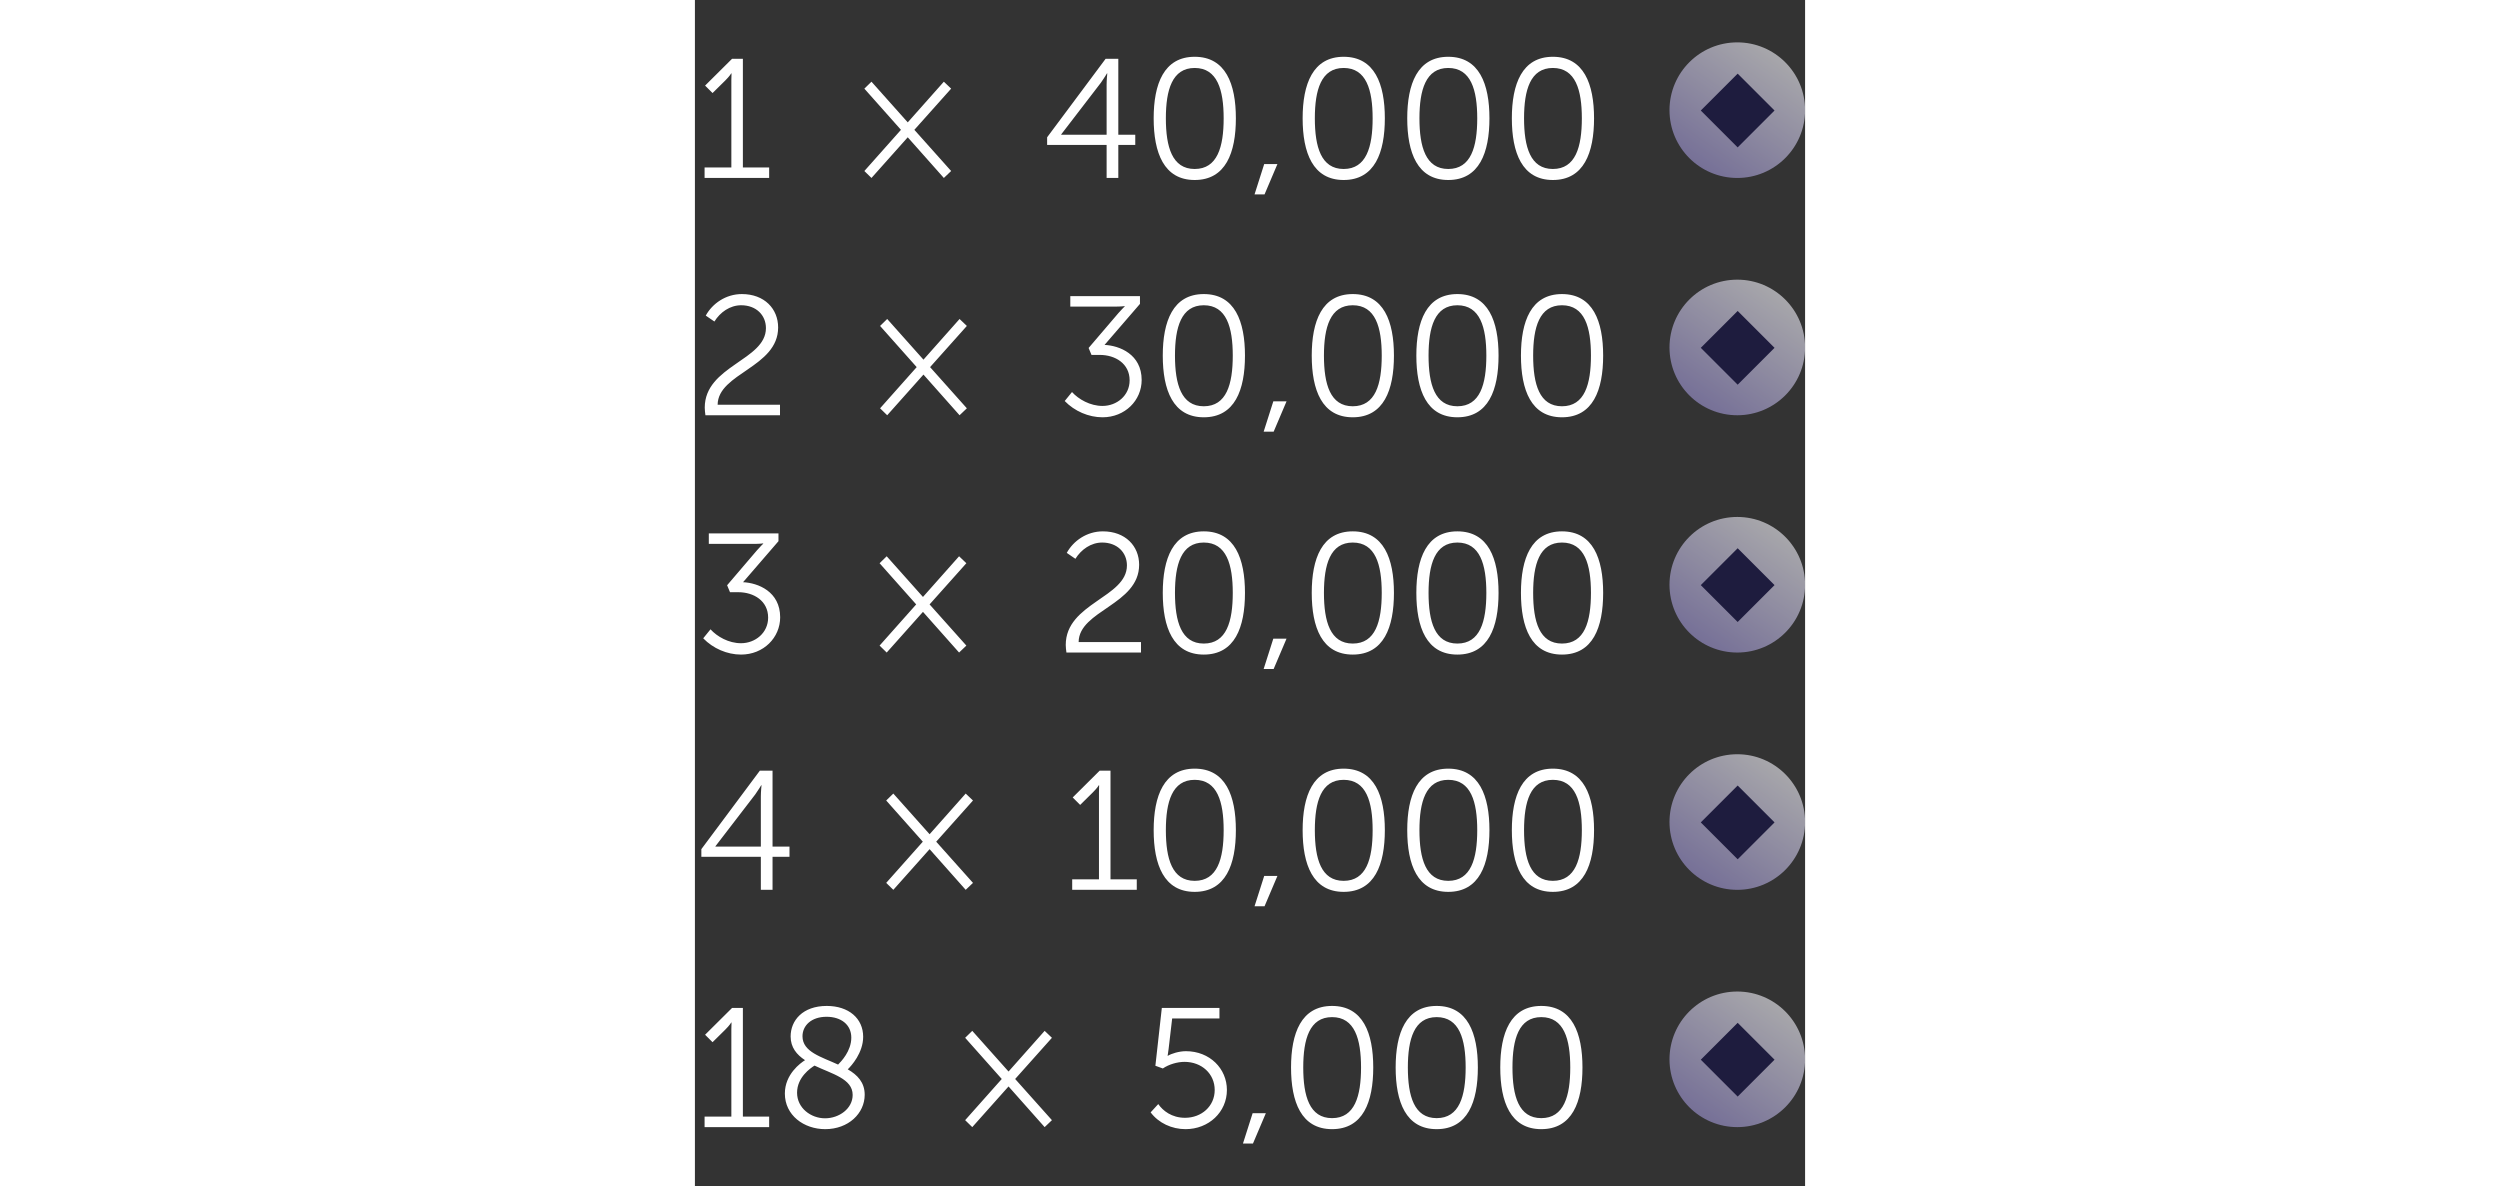 <svg width="295" height="140" viewBox="0 0 131 140" fill="none" xmlns="http://www.w3.org/2000/svg">
<rect x="0" y="0" width="131" height="140" fill="#333333" stroke="none"/>
<path d="M1.14 21H8.76V19.76H5.66V6.94H4.38L1.2 10.1L2.08 10.98L3.58 9.5C4.14 8.94 4.28 8.66 4.28 8.66H4.32C4.32 8.66 4.3 9.04 4.3 9.44V19.76H1.14V21ZM19.994 20.18L20.834 21L25.114 16.2L29.374 21L30.234 20.18L25.894 15.32L30.234 10.46L29.374 9.64L25.114 14.44L20.834 9.64L19.994 10.46L24.314 15.32L19.994 20.18ZM41.561 17.1H48.581V21H49.961V17.1H51.961V15.9H49.961V6.94H48.461L41.561 16.2V17.1ZM43.221 15.9V15.86L47.921 9.74C48.281 9.24 48.621 8.66 48.621 8.66H48.661C48.661 8.66 48.581 9.4 48.581 10V15.9H43.221ZM58.972 21.24C62.633 21.24 63.833 18.02 63.833 13.96C63.833 9.92 62.633 6.7 58.972 6.7C55.333 6.7 54.133 9.92 54.133 13.96C54.133 18.02 55.333 21.24 58.972 21.24ZM58.972 19.94C56.312 19.94 55.572 17.34 55.572 13.96C55.572 10.62 56.312 8.02 58.972 8.02C61.653 8.02 62.392 10.62 62.392 13.96C62.392 17.34 61.653 19.94 58.972 19.94ZM66.036 22.94H67.216L68.736 19.36H67.176L66.036 22.94ZM76.551 21.24C80.211 21.24 81.411 18.02 81.411 13.96C81.411 9.92 80.211 6.7 76.551 6.7C72.911 6.7 71.711 9.92 71.711 13.96C71.711 18.02 72.911 21.24 76.551 21.24ZM76.551 19.94C73.891 19.94 73.151 17.34 73.151 13.96C73.151 10.62 73.891 8.02 76.551 8.02C79.231 8.02 79.971 10.62 79.971 13.96C79.971 17.34 79.231 19.94 76.551 19.94ZM88.894 21.24C92.554 21.24 93.754 18.02 93.754 13.96C93.754 9.92 92.554 6.7 88.894 6.7C85.254 6.7 84.054 9.92 84.054 13.96C84.054 18.02 85.254 21.24 88.894 21.24ZM88.894 19.94C86.234 19.94 85.494 17.34 85.494 13.96C85.494 10.62 86.234 8.02 88.894 8.02C91.574 8.02 92.314 10.62 92.314 13.96C92.314 17.34 91.574 19.94 88.894 19.94ZM101.238 21.24C104.898 21.24 106.098 18.02 106.098 13.96C106.098 9.92 104.898 6.7 101.238 6.7C97.598 6.7 96.398 9.92 96.398 13.96C96.398 18.02 97.598 21.24 101.238 21.24ZM101.238 19.94C98.578 19.94 97.838 17.34 97.838 13.96C97.838 10.62 98.578 8.02 101.238 8.02C103.918 8.02 104.658 10.62 104.658 13.96C104.658 17.34 103.918 19.94 101.238 19.94ZM1.24 49H10.04V47.76H2.68C2.72 44.02 9.82 43.36 9.82 38.64C9.82 36.44 8.2 34.7 5.54 34.7C3.64 34.7 2.06 35.82 1.28 37.24L2.3 37.94C2.98 36.84 4.14 36.02 5.46 36.02C7.22 36.02 8.38 37.18 8.38 38.72C8.38 42.52 1.16 43.16 1.16 48.1C1.16 48.38 1.2 48.68 1.24 49ZM21.849 48.18L22.689 49L26.969 44.2L31.229 49L32.089 48.18L27.749 43.32L32.089 38.46L31.229 37.64L26.969 42.44L22.689 37.64L21.849 38.46L26.169 43.32L21.849 48.18ZM43.636 47.32C44.796 48.52 46.456 49.24 48.096 49.24C50.756 49.24 52.716 47.24 52.716 44.84C52.716 41.8 50.096 40.78 48.336 40.7L52.516 35.86V34.94H44.296V36.18H49.576C50.316 36.18 50.716 36.12 50.716 36.12V36.16C50.716 36.16 50.356 36.5 49.976 36.94L46.456 41.06L46.796 41.88H47.776C49.596 41.88 51.296 42.9 51.296 44.88C51.296 46.68 49.776 47.9 48.096 47.9C46.636 47.9 45.276 47.12 44.496 46.26L43.636 47.32ZM60.047 49.24C63.707 49.24 64.907 46.02 64.907 41.96C64.907 37.92 63.707 34.7 60.047 34.7C56.407 34.7 55.207 37.92 55.207 41.96C55.207 46.02 56.407 49.24 60.047 49.24ZM60.047 47.94C57.387 47.94 56.647 45.34 56.647 41.96C56.647 38.62 57.387 36.02 60.047 36.02C62.727 36.02 63.467 38.62 63.467 41.96C63.467 45.34 62.727 47.94 60.047 47.94ZM67.111 50.94H68.29L69.811 47.36H68.251L67.111 50.94ZM77.625 49.24C81.285 49.24 82.485 46.02 82.485 41.96C82.485 37.92 81.285 34.7 77.625 34.7C73.985 34.7 72.785 37.92 72.785 41.96C72.785 46.02 73.985 49.24 77.625 49.24ZM77.625 47.94C74.965 47.94 74.225 45.34 74.225 41.96C74.225 38.62 74.965 36.02 77.625 36.02C80.305 36.02 81.045 38.62 81.045 41.96C81.045 45.34 80.305 47.94 77.625 47.94ZM89.969 49.24C93.629 49.24 94.829 46.02 94.829 41.96C94.829 37.92 93.629 34.7 89.969 34.7C86.329 34.7 85.129 37.92 85.129 41.96C85.129 46.02 86.329 49.24 89.969 49.24ZM89.969 47.94C87.309 47.94 86.569 45.34 86.569 41.96C86.569 38.62 87.309 36.02 89.969 36.02C92.649 36.02 93.389 38.62 93.389 41.96C93.389 45.34 92.649 47.94 89.969 47.94ZM102.312 49.24C105.972 49.24 107.172 46.02 107.172 41.96C107.172 37.92 105.972 34.7 102.312 34.7C98.672 34.7 97.472 37.92 97.472 41.96C97.472 46.02 98.672 49.24 102.312 49.24ZM102.312 47.94C99.652 47.94 98.912 45.34 98.912 41.96C98.912 38.62 99.652 36.02 102.312 36.02C104.992 36.02 105.732 38.62 105.732 41.96C105.732 45.34 104.992 47.94 102.312 47.94ZM0.98 75.32C2.14 76.52 3.8 77.24 5.44 77.24C8.1 77.24 10.06 75.24 10.06 72.84C10.06 69.8 7.44 68.78 5.68 68.7L9.86 63.86V62.94H1.64V64.18H6.92C7.66 64.18 8.06 64.12 8.06 64.12V64.16C8.06 64.16 7.7 64.5 7.32 64.94L3.8 69.06L4.14 69.88H5.12C6.94 69.88 8.64 70.9 8.64 72.88C8.64 74.68 7.12 75.9 5.44 75.9C3.98 75.9 2.62 75.12 1.84 74.26L0.98 75.32ZM21.791 76.18L22.631 77L26.91 72.2L31.171 77L32.031 76.18L27.691 71.32L32.031 66.46L31.171 65.64L26.91 70.44L22.631 65.64L21.791 66.46L26.11 71.32L21.791 76.18ZM43.838 77H52.638V75.76H45.278C45.318 72.02 52.418 71.36 52.418 66.64C52.418 64.44 50.798 62.7 48.138 62.7C46.238 62.7 44.658 63.82 43.878 65.24L44.898 65.94C45.578 64.84 46.738 64.02 48.058 64.02C49.818 64.02 50.978 65.18 50.978 66.72C50.978 70.52 43.758 71.16 43.758 76.1C43.758 76.38 43.798 76.68 43.838 77ZM60.047 77.24C63.707 77.24 64.907 74.02 64.907 69.96C64.907 65.92 63.707 62.7 60.047 62.7C56.407 62.7 55.207 65.92 55.207 69.96C55.207 74.02 56.407 77.24 60.047 77.24ZM60.047 75.94C57.387 75.94 56.647 73.34 56.647 69.96C56.647 66.62 57.387 64.02 60.047 64.02C62.727 64.02 63.467 66.62 63.467 69.96C63.467 73.34 62.727 75.94 60.047 75.94ZM67.111 78.94H68.29L69.811 75.36H68.251L67.111 78.94ZM77.625 77.24C81.285 77.24 82.485 74.02 82.485 69.96C82.485 65.92 81.285 62.7 77.625 62.7C73.985 62.7 72.785 65.92 72.785 69.96C72.785 74.02 73.985 77.24 77.625 77.24ZM77.625 75.94C74.965 75.94 74.225 73.34 74.225 69.96C74.225 66.62 74.965 64.02 77.625 64.02C80.305 64.02 81.045 66.62 81.045 69.96C81.045 73.34 80.305 75.94 77.625 75.94ZM89.969 77.24C93.629 77.24 94.829 74.02 94.829 69.96C94.829 65.92 93.629 62.7 89.969 62.7C86.329 62.7 85.129 65.92 85.129 69.96C85.129 74.02 86.329 77.24 89.969 77.24ZM89.969 75.94C87.309 75.94 86.569 73.34 86.569 69.96C86.569 66.62 87.309 64.02 89.969 64.02C92.649 64.02 93.389 66.62 93.389 69.96C93.389 73.34 92.649 75.94 89.969 75.94ZM102.312 77.24C105.972 77.24 107.172 74.02 107.172 69.96C107.172 65.92 105.972 62.7 102.312 62.7C98.672 62.7 97.472 65.92 97.472 69.96C97.472 74.02 98.672 77.24 102.312 77.24ZM102.312 75.94C99.652 75.94 98.912 73.34 98.912 69.96C98.912 66.62 99.652 64.02 102.312 64.02C104.992 64.02 105.732 66.62 105.732 69.96C105.732 73.34 104.992 75.94 102.312 75.94ZM0.76 101.1H7.78V105H9.16V101.1H11.16V99.9H9.16V90.94H7.66L0.76 100.2V101.1ZM2.42 99.9V99.86L7.12 93.74C7.48 93.24 7.82 92.66 7.82 92.66H7.86C7.86 92.66 7.78 93.4 7.78 94V99.9H2.42ZM22.572 104.18L23.412 105L27.692 100.2L31.952 105L32.812 104.18L28.472 99.32L32.812 94.46L31.952 93.64L27.692 98.44L23.412 93.64L22.572 94.46L26.892 99.32L22.572 104.18ZM44.519 105H52.139V103.76H49.039V90.94H47.759L44.579 94.1L45.459 94.98L46.959 93.5C47.519 92.94 47.659 92.66 47.659 92.66H47.699C47.699 92.66 47.679 93.04 47.679 93.44V103.76H44.519V105ZM58.972 105.24C62.633 105.24 63.833 102.02 63.833 97.96C63.833 93.92 62.633 90.7 58.972 90.7C55.333 90.7 54.133 93.92 54.133 97.96C54.133 102.02 55.333 105.24 58.972 105.24ZM58.972 103.94C56.312 103.94 55.572 101.34 55.572 97.96C55.572 94.62 56.312 92.02 58.972 92.02C61.653 92.02 62.392 94.62 62.392 97.96C62.392 101.34 61.653 103.94 58.972 103.94ZM66.036 106.94H67.216L68.736 103.36H67.176L66.036 106.94ZM76.551 105.24C80.211 105.24 81.411 102.02 81.411 97.96C81.411 93.92 80.211 90.7 76.551 90.7C72.911 90.7 71.711 93.92 71.711 97.96C71.711 102.02 72.911 105.24 76.551 105.24ZM76.551 103.94C73.891 103.94 73.151 101.34 73.151 97.96C73.151 94.62 73.891 92.02 76.551 92.02C79.231 92.02 79.971 94.62 79.971 97.96C79.971 101.34 79.231 103.94 76.551 103.94ZM88.894 105.24C92.554 105.24 93.754 102.02 93.754 97.96C93.754 93.92 92.554 90.7 88.894 90.7C85.254 90.7 84.054 93.92 84.054 97.96C84.054 102.02 85.254 105.24 88.894 105.24ZM88.894 103.94C86.234 103.94 85.494 101.34 85.494 97.96C85.494 94.62 86.234 92.02 88.894 92.02C91.574 92.02 92.314 94.62 92.314 97.96C92.314 101.34 91.574 103.94 88.894 103.94ZM101.238 105.24C104.898 105.24 106.098 102.02 106.098 97.96C106.098 93.92 104.898 90.7 101.238 90.7C97.598 90.7 96.398 93.92 96.398 97.96C96.398 102.02 97.598 105.24 101.238 105.24ZM101.238 103.94C98.578 103.94 97.838 101.34 97.838 97.96C97.838 94.62 98.578 92.02 101.238 92.02C103.918 92.02 104.658 94.62 104.658 97.96C104.658 101.34 103.918 103.94 101.238 103.94ZM1.14 133H8.76V131.76H5.66V118.94H4.38L1.2 122.1L2.08 122.98L3.58 121.5C4.14 120.94 4.28 120.66 4.28 120.66H4.32C4.32 120.66 4.3 121.04 4.3 121.44V131.76H1.14V133ZM10.614 129.04C10.614 131.6 12.854 133.24 15.374 133.24C18.114 133.24 20.034 131.38 20.034 129.18C20.034 127.72 19.174 126.84 18.034 126.18C18.454 125.78 19.854 124.24 19.854 122.34C19.854 120.18 18.154 118.7 15.554 118.7C12.714 118.7 11.294 120.42 11.294 122.3C11.294 123.6 12.014 124.46 12.994 125.1C12.454 125.44 10.614 126.76 10.614 129.04ZM16.894 125.62C14.954 124.72 12.694 124.14 12.694 122.28C12.694 121.02 13.734 119.98 15.534 119.98C17.234 119.98 18.454 120.9 18.454 122.44C18.454 124.04 17.234 125.28 16.894 125.62ZM12.054 128.94C12.054 127.12 13.634 126.04 14.114 125.74C16.154 126.72 18.614 127.28 18.614 129.2C18.614 130.82 17.014 131.96 15.354 131.96C13.694 131.96 12.054 130.76 12.054 128.94ZM31.888 132.18L32.728 133L37.008 128.2L41.268 133L42.128 132.18L37.788 127.32L42.128 122.46L41.268 121.64L37.008 126.44L32.728 121.64L31.888 122.46L36.208 127.32L31.888 132.18ZM53.775 131.26C54.715 132.52 56.275 133.24 57.895 133.24C60.635 133.24 62.775 131.22 62.775 128.62C62.775 126.1 60.755 124.04 57.935 124.04C57.115 124.04 56.195 124.34 55.815 124.58H55.775C55.775 124.58 55.835 124.28 55.895 123.78L56.315 120.18H61.895V118.94H55.095L54.335 125.76L55.215 126.08C55.915 125.6 56.915 125.3 57.775 125.3C59.795 125.3 61.335 126.7 61.335 128.62C61.335 130.54 59.775 131.9 57.835 131.9C56.255 131.9 55.215 131.06 54.675 130.28L53.775 131.26ZM64.669 134.94H65.849L67.369 131.36H65.809L64.669 134.94ZM75.183 133.24C78.843 133.24 80.043 130.02 80.043 125.96C80.043 121.92 78.843 118.7 75.183 118.7C71.543 118.7 70.343 121.92 70.343 125.96C70.343 130.02 71.543 133.24 75.183 133.24ZM75.183 131.94C72.523 131.94 71.783 129.34 71.783 125.96C71.783 122.62 72.523 120.02 75.183 120.02C77.863 120.02 78.603 122.62 78.603 125.96C78.603 129.34 77.863 131.94 75.183 131.94ZM87.527 133.24C91.187 133.24 92.387 130.02 92.387 125.96C92.387 121.92 91.187 118.7 87.527 118.7C83.887 118.7 82.687 121.92 82.687 125.96C82.687 130.02 83.887 133.24 87.527 133.24ZM87.527 131.94C84.867 131.94 84.127 129.34 84.127 125.96C84.127 122.62 84.867 120.02 87.527 120.02C90.207 120.02 90.947 122.62 90.947 125.96C90.947 129.34 90.207 131.94 87.527 131.94ZM99.871 133.24C103.531 133.24 104.731 130.02 104.731 125.96C104.731 121.92 103.531 118.7 99.871 118.7C96.231 118.7 95.031 121.92 95.031 125.96C95.031 130.02 96.231 133.24 99.871 133.24ZM99.871 131.94C97.211 131.94 96.471 129.34 96.471 125.96C96.471 122.62 97.211 120.02 99.871 120.02C102.551 120.02 103.291 122.62 103.291 125.96C103.291 129.34 102.551 131.94 99.871 131.94Z" fill="white"/>
<g opacity="0.6">
<circle cx="123" cy="13" r="8" fill="url(#paint0_linear)"/>
<rect width="6.154" height="6.154" transform="matrix(0.707 0.707 -0.707 0.707 123.044 8.692)" fill="#110D46"/>
<circle cx="123" cy="41" r="8" fill="url(#paint1_linear)"/>
<rect x="123.044" y="36.692" width="6.154" height="6.154" transform="rotate(45 123.044 36.692)" fill="#110D46"/>
<circle cx="123" cy="69" r="8" fill="url(#paint2_linear)"/>
<rect x="123.044" y="64.692" width="6.154" height="6.154" transform="rotate(45 123.044 64.692)" fill="#110D46"/>
<circle cx="123" cy="97" r="8" fill="url(#paint3_linear)"/>
<rect x="123.044" y="92.692" width="6.154" height="6.154" transform="rotate(45 123.044 92.692)" fill="#110D46"/>
<circle cx="123" cy="125" r="8" fill="url(#paint4_linear)"/>
<rect x="123.044" y="120.693" width="6.154" height="6.154" transform="rotate(45 123.044 120.693)" fill="#110D46"/>
</g>
<defs>
<linearGradient id="paint0_linear" x1="128.818" y1="5" x2="115" y2="24.636" gradientUnits="userSpaceOnUse">
<stop stop-color="white"/>
<stop offset="1" stop-color="#8477CE"/>
</linearGradient>
<linearGradient id="paint1_linear" x1="128.818" y1="33" x2="115" y2="52.636" gradientUnits="userSpaceOnUse">
<stop stop-color="white"/>
<stop offset="1" stop-color="#8477CE"/>
</linearGradient>
<linearGradient id="paint2_linear" x1="128.818" y1="61" x2="115" y2="80.636" gradientUnits="userSpaceOnUse">
<stop stop-color="white"/>
<stop offset="1" stop-color="#8477CE"/>
</linearGradient>
<linearGradient id="paint3_linear" x1="128.818" y1="89" x2="115" y2="108.636" gradientUnits="userSpaceOnUse">
<stop stop-color="white"/>
<stop offset="1" stop-color="#8477CE"/>
</linearGradient>
<linearGradient id="paint4_linear" x1="128.818" y1="117" x2="115" y2="136.636" gradientUnits="userSpaceOnUse">
<stop stop-color="white"/>
<stop offset="1" stop-color="#8477CE"/>
</linearGradient>
</defs>
</svg>

